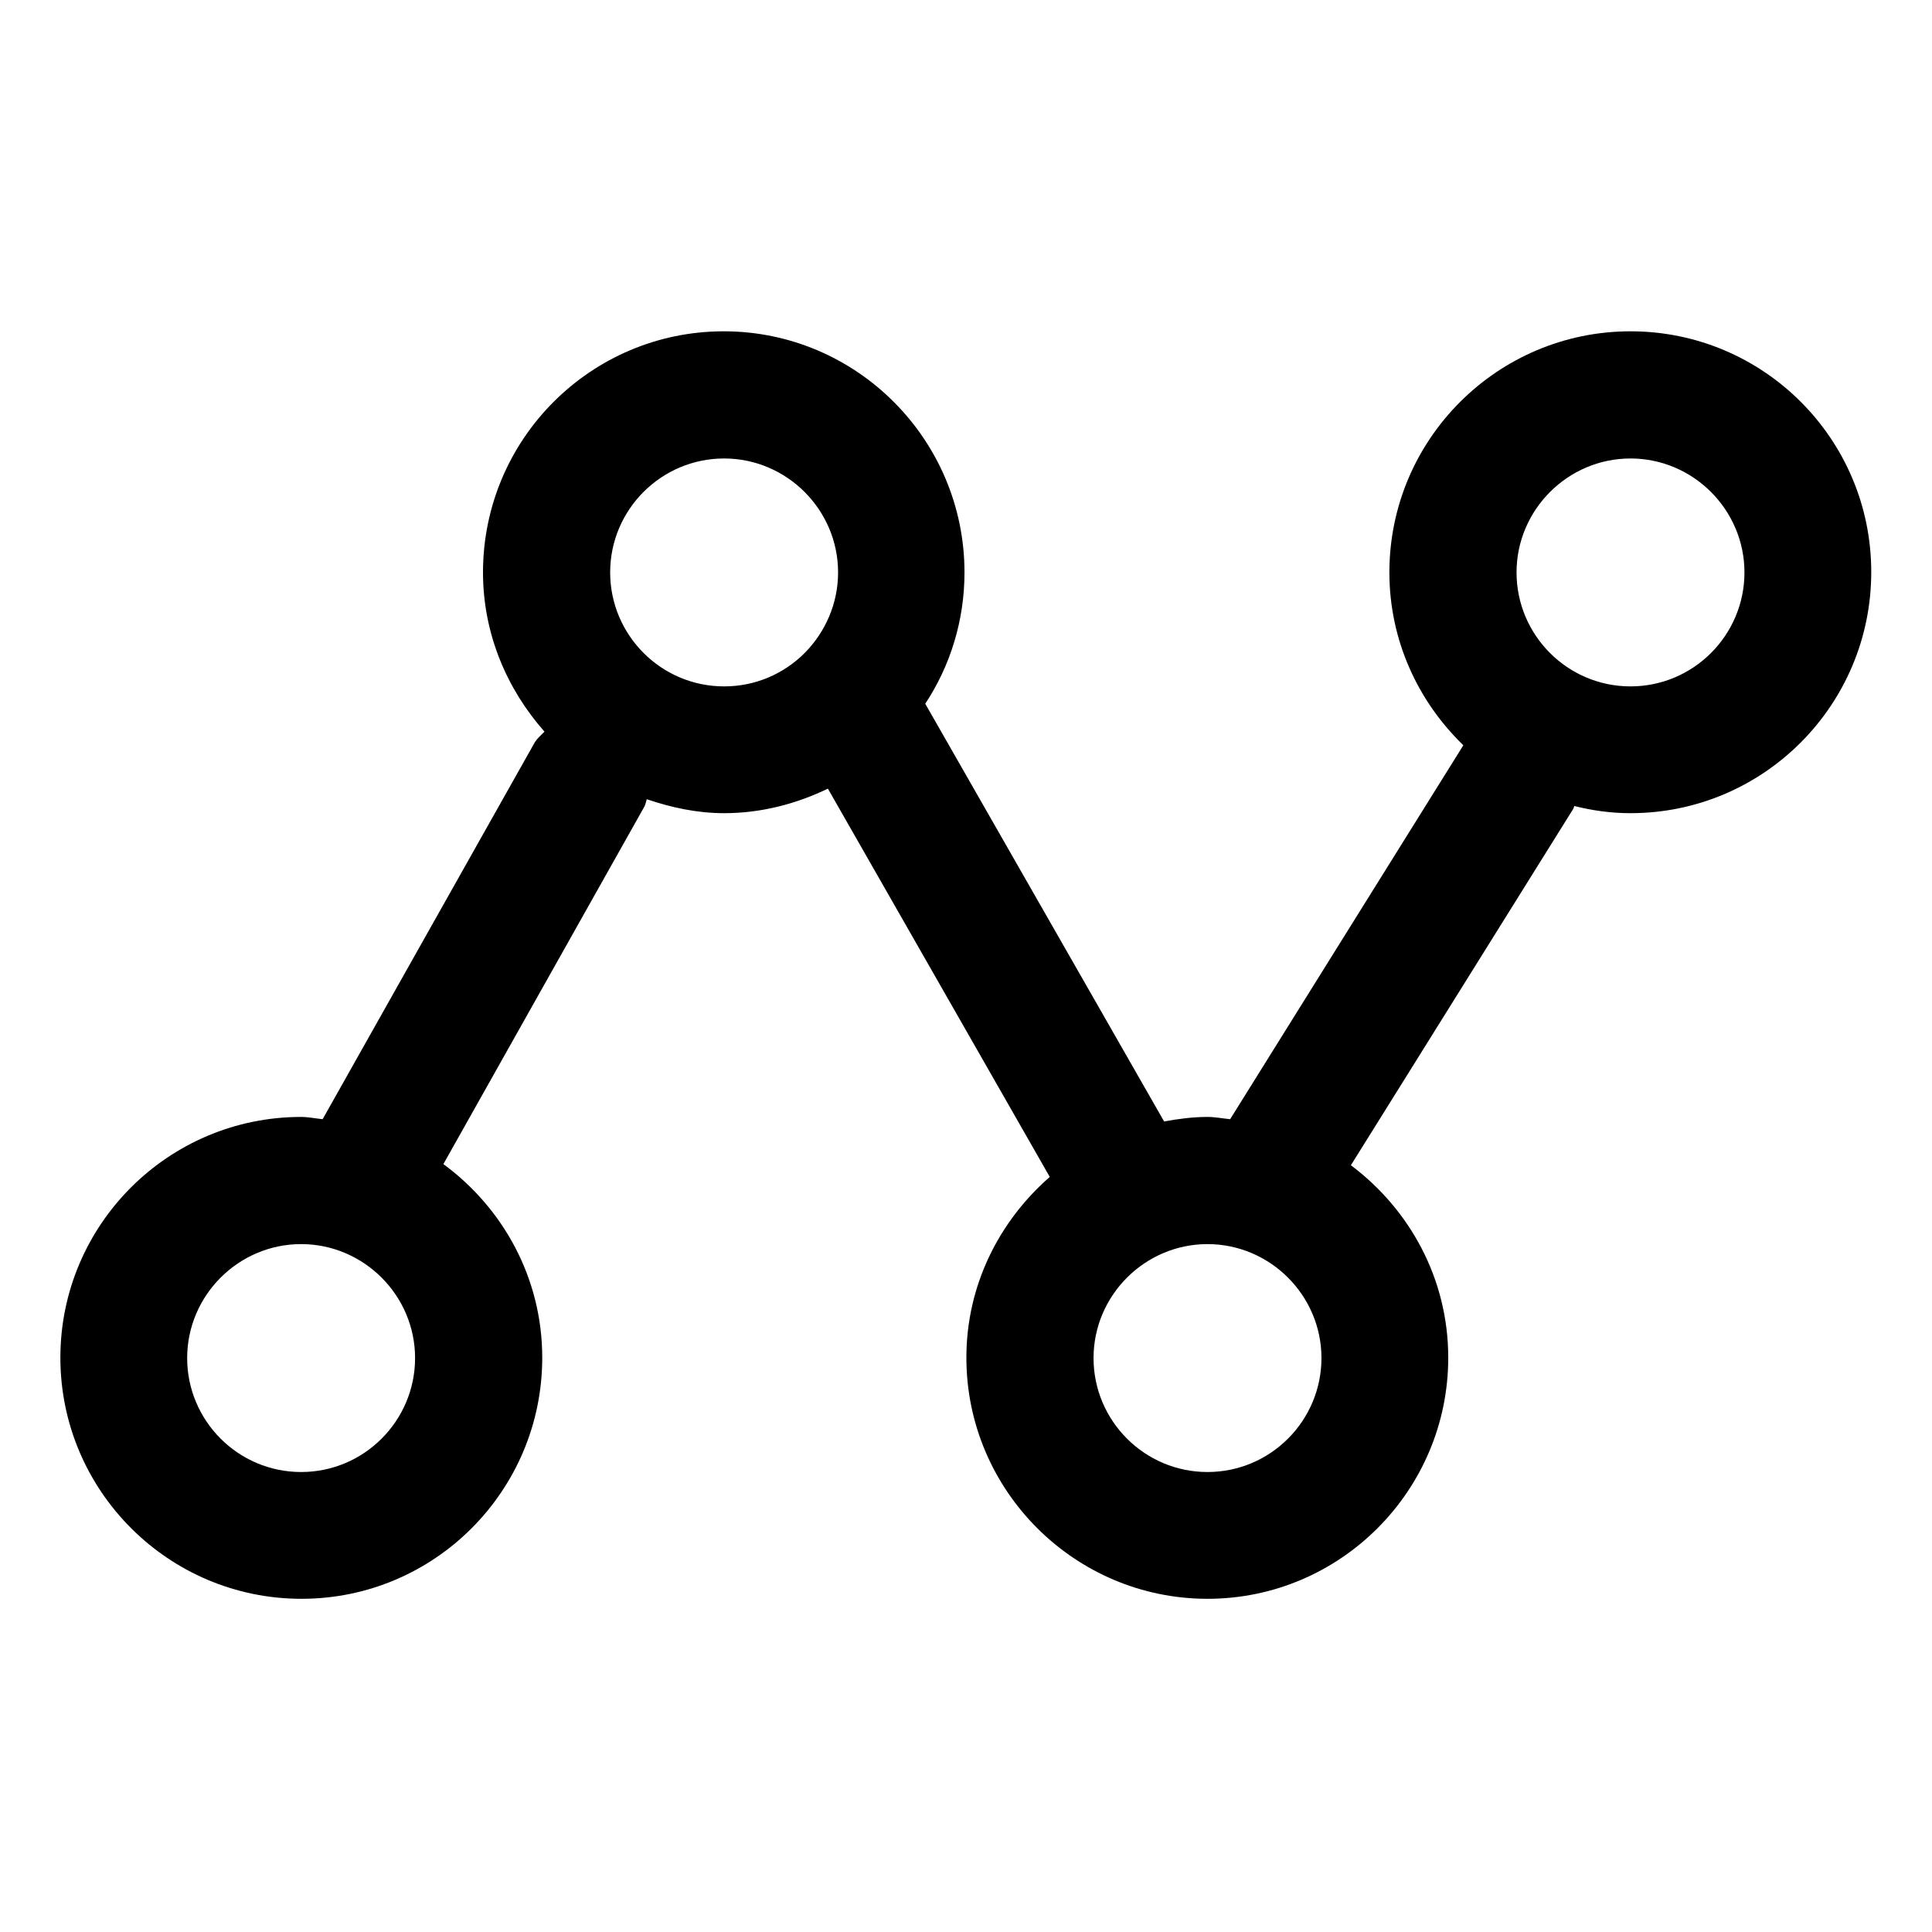 <svg xmlns="http://www.w3.org/2000/svg" viewBox="0 0 512 512"><path class="st0" d="M432.1 87.8c-35.2 0-63.9 28.6-63.9 63.9 0 18 7.6 34.2 19.6 45.8L326 296.6c-2-.2-4-.6-6-.6-3.9 0-7.7.5-11.5 1.2l-63.3-110.7c6.6-10 10.4-22 10.4-34.8 0-35.2-28.6-63.9-63.8-63.9S128 116.4 128 151.7c0 16.2 6.3 30.9 16.3 42.2-1.1 1.1-2.2 2-2.9 3.4l-55.9 99.3c-1.9-.2-3.8-.6-5.7-.6-35.2 0-63.8 28.6-63.8 63.8s28.6 63.9 63.9 63.9 63.8-28.7 63.8-63.9c0-21.1-10.4-39.7-26.2-51.3l53.3-94.8c.3-.6.4-1.3.6-1.9 6.5 2.2 13.3 3.7 20.5 3.7 9.9 0 19.2-2.5 27.5-6.5l58.8 102.9c-13.4 11.7-22.1 28.7-22.1 47.9 0 35.2 28.7 63.9 63.9 63.9s63.8-28.7 63.8-63.9c0-20.9-10.2-39.3-25.8-51l58.9-94.4c.2-.3.2-.6.3-.8 4.8 1.2 9.7 1.9 14.9 1.9 35.2 0 63.8-28.6 63.8-63.9s-28.6-63.8-63.8-63.8zM79.8 390.1c-16.7 0-30.2-13.6-30.2-30.2s13.6-30.2 30.2-30.2 30.2 13.6 30.2 30.2-13.5 30.2-30.2 30.2zm81.9-238.4c0-16.7 13.6-30.2 30.2-30.2s30.2 13.6 30.2 30.2c0 8.3-3.4 15.8-8.8 21.3-.1.1-.2.1-.2.2-5.5 5.4-12.9 8.7-21.2 8.7-16.7 0-30.2-13.6-30.2-30.2zM320 390.1c-16.7 0-30.2-13.6-30.2-30.2s13.6-30.2 30.2-30.2 30.2 13.6 30.2 30.2-13.5 30.2-30.2 30.2zm112.1-208.2c-16.7 0-30.2-13.6-30.2-30.2s13.6-30.2 30.2-30.2 30.2 13.6 30.2 30.2-13.5 30.2-30.2 30.2z"/></svg>